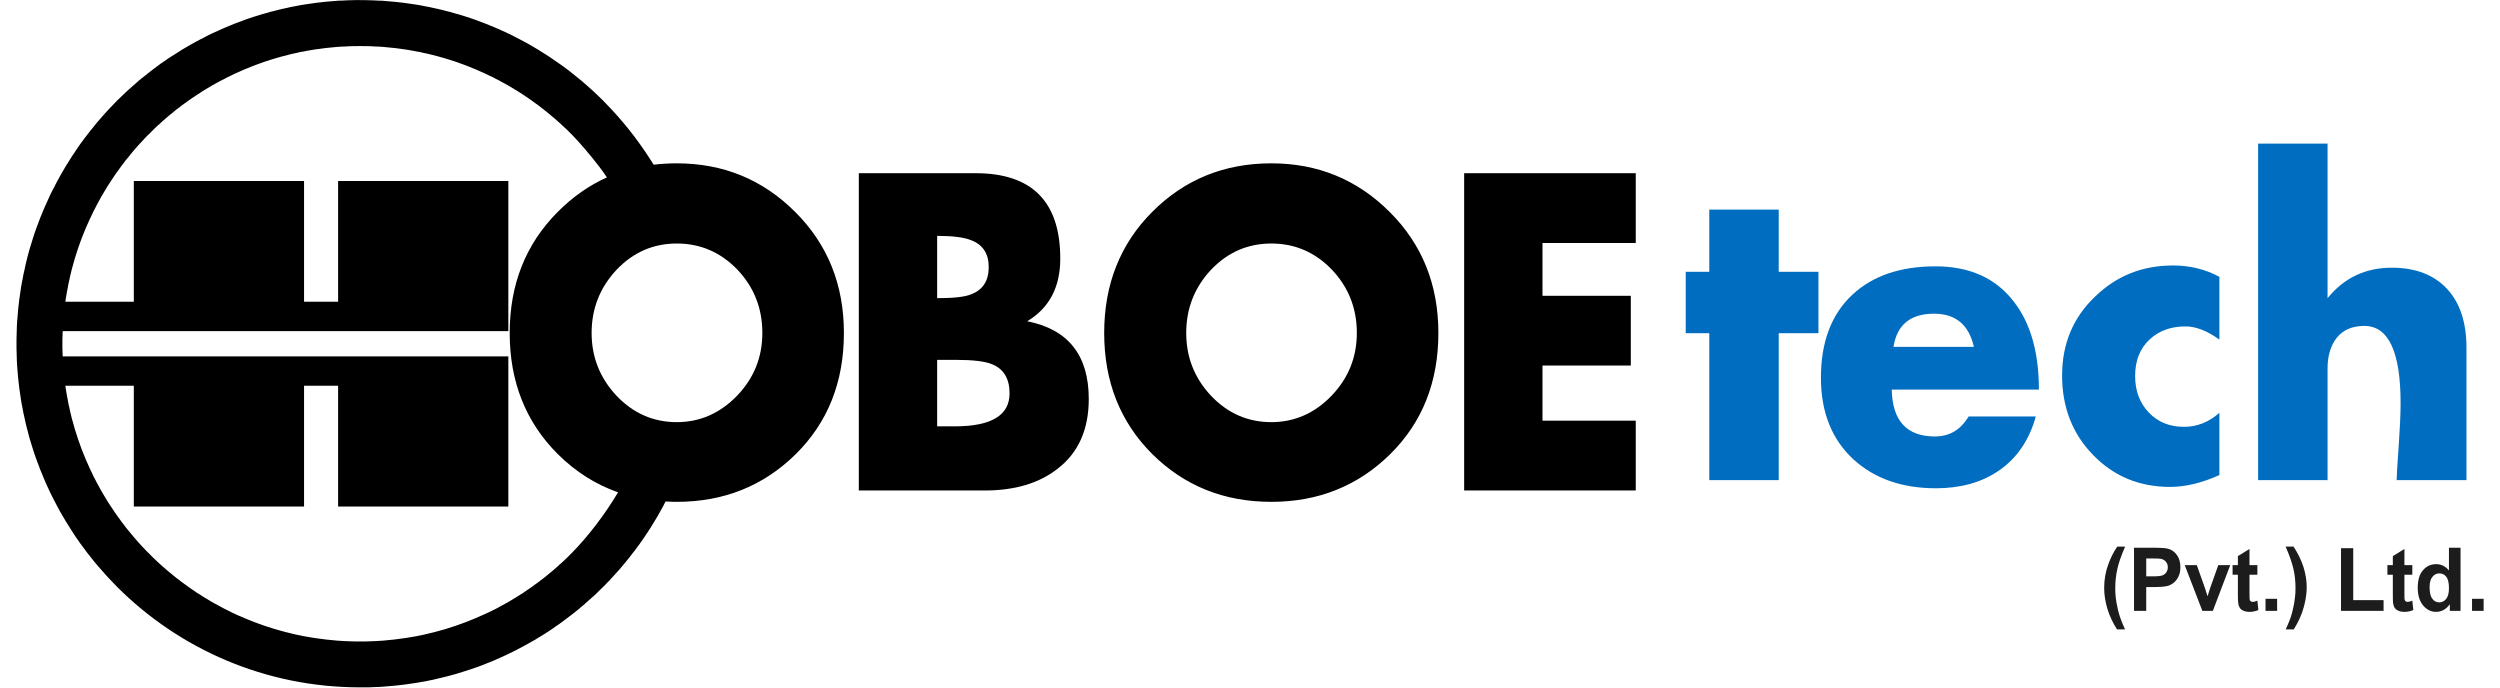 <?xml version="1.0" encoding="UTF-8"?>
<!DOCTYPE svg PUBLIC "-//W3C//DTD SVG 1.1//EN" "http://www.w3.org/Graphics/SVG/1.1/DTD/svg11.dtd">
<!-- Creator: CorelDRAW 2019 -->
<svg xmlns="http://www.w3.org/2000/svg" xml:space="preserve" width="200px" height="55px" version="1.1" style="shape-rendering:geometricPrecision; text-rendering:geometricPrecision; image-rendering:optimizeQuality; fill-rule:evenodd; clip-rule:evenodd"
viewBox="0 0 200 55.73"
 xmlns:xlink="http://www.w3.org/1999/xlink"
 xmlns:xodm="http://www.corel.com/coreldraw/odm/2003">
 <defs>
  <style type="text/css">
   <![CDATA[
    .fil0 {fill:black;fill-rule:nonzero}
    .fil1 {fill:#016DC0;fill-rule:nonzero}
    .fil2 {fill:#1C1C1C;fill-rule:nonzero}
   ]]>
  </style>
 </defs>
 <g id="Layer_x0020_1">
  <path class="fil0" d="M27.87 0l0 0 0 0.01 0.36 0 0.36 0.01 0.36 0.01 0.35 0.02 0.36 0.01 0.35 0.03 0.35 0.03 0.01 0 0.35 0.03 0.35 0.04 0.35 0.04 0 0 0.34 0.05 0.01 0 0.34 0.05 0.35 0.05 0 0 0.34 0.06 0.34 0.07 0.34 0.06 0 0 0.34 0.08 0.34 0.07 0.34 0.08 0.33 0.09 0.34 0.08 0.33 0.1 0.33 0.09 0.33 0.1 0.32 0.1 0.33 0.11 0.32 0.11 0 0 0.32 0.12 0 0 0.32 0.12 0.32 0.12 0.31 0.13 0 0 0.32 0.13 0 0 0.31 0.13 0 0 0.31 0.14 0.31 0.14 0 0 0.3 0.14 0 0 0.3 0.15 0.31 0.16 0.29 0.15 0 0 0.3 0.16 0.3 0.16 0 0 0.29 0.17 0 0 0.29 0.17 0.29 0.17 0 0 0.28 0.18 0 0 0.29 0.18 0 0 0.28 0.18 0 0 0.28 0.19 0 0 0.27 0.19 0 0 0.28 0.19 0.27 0.19 0 0 0.27 0.2 0 0 0.27 0.2 0.26 0.21 0 0 0.26 0.21 0.26 0.21 0.26 0.21 0.25 0.22 0.25 0.22 0.25 0.22 0.25 0.23 0.24 0.23 0.24 0.23 0.24 0.23 0.07 0.08 0 0 0 0c1.42,1.43 2.68,3.01 3.77,4.72l0.25 0.39c0.61,-0.07 1.23,-0.11 1.87,-0.11 3.77,0 6.97,1.31 9.6,3.94 2.63,2.62 3.95,5.89 3.95,9.81 0,3.98 -1.3,7.25 -3.91,9.83 -2.61,2.57 -5.82,3.86 -9.64,3.86 -0.3,0 -0.61,-0.01 -0.9,-0.03l-0.07 0.12 -0.06 0.12 -0.06 0.12 -0.07 0.12 -0.06 0.12 -0.07 0.12 -0.06 0.11 -0.07 0.12 -0.07 0.12 -0.06 0.12 -0.07 0.11 -0.07 0.12 -0.07 0.11 -0.07 0.12 -0.07 0.11 0 0 -0.07 0.12 0 0 -0.07 0.11 -0.07 0.12 -0.07 0.11 -0.08 0.11 -0.07 0.12 -0.07 0.11 -0.01 0 -0.07 0.11 0 0 -0.07 0.11 -0.08 0.12 -0.08 0.11 -0.07 0.11 -0.08 0.11 -0.08 0.11 0 0 -0.07 0.11 -0.08 0.1 -0.08 0.11 -0.08 0.11 -0.08 0.11 0 0 -0.08 0.11 -0.08 0.1 -0.09 0.11 0 0 -0.08 0.11 -0.08 0.1 0 0 -0.08 0.11 0 0 -0.09 0.1 0 0 -0.08 0.11 0 0 -0.09 0.1 -0.08 0.11 0 0 -0.09 0.1 0 0 -0.08 0.1 0 0 -0.09 0.11 0 0 -0.09 0.1 -0.08 0.1 -0.09 0.1 -0.09 0.1 0 0 -0.09 0.1 0 0 -0.09 0.1 0 0 -0.09 0.1 0 0 -0.09 0.1 -0.09 0.1 -0.09 0.09 -0.09 0.1 0 0 -0.09 0.1 -0.1 0.1 -0.09 0.09 -0.09 0.1 -0.1 0.1 -0.09 0.09 -0.24 0.23 -0.24 0.24 -0.24 0.23 -0.25 0.22 -0.25 0.22 -0.25 0.22 0 0.01 -0.25 0.21 -0.26 0.22 -0.26 0.21 0 0 -0.26 0.21 0 0 -0.27 0.2 0 0 -0.26 0.2 -0.27 0.2 0 0 -0.27 0.2 -0.28 0.19 0 0 -0.27 0.19 0 0 -0.28 0.19 -0.28 0.18 -0.29 0.18 0 0 -0.28 0.17 0 0 -0.29 0.18 -0.29 0.16 0 0 -0.3 0.17 -0.29 0.16 -0.3 0.16 -0.3 0.16 -0.3 0.15 0 0c-0.2,0.1 -0.4,0.2 -0.6,0.29l0 0 -0.31 0.14 0 0 -0.31 0.14 -0.31 0.14 -0.32 0.13 0 0 -0.31 0.12 0 0 -0.32 0.13 -0.32 0.12 -0.32 0.11 -0.32 0.11 -0.33 0.11 -0.32 0.1 -0.33 0.1 0 0 -0.33 0.1 -0.33 0.09 -0.34 0.09 0 0 -0.33 0.08 0 0 -0.34 0.08 -0.33 0.08 0 0 -0.34 0.07 -0.34 0.07 -0.35 0.06 -0.34 0.06 0 0 -0.35 0.05 -0.34 0.05 -0.35 0.05 -0.35 0.04 -0.35 0.04 -0.35 0.03 -0.35 0.03 -0.01 0 -0.35 0.03 -0.35 0.02 -0.36 0.01 -0.36 0.02 0 0 -0.36 0 -0.36 0 0 0.01 0 0 -0.01 0 0 0 0 -0.01c-7.69,0 -14.66,-3.11 -19.7,-8.15l-0.23 -0.24 -0.23 -0.24 -0.23 -0.24 -0.23 -0.25 -0.22 -0.25 -0.22 -0.25 -0.22 -0.25 -0.22 -0.26 -0.21 -0.26 -0.2 -0.26 0 0 -0.21 -0.26 -0.2 -0.27 0 0 -0.2 -0.27 -0.2 -0.27 0 0 -0.19 -0.28 -0.19 -0.27 -0.18 -0.28 -0.18 -0.28 -0.18 -0.29 0 0 -0.18 -0.28 -0.17 -0.29 -0.17 -0.29 -0.17 -0.29 -0.16 -0.3 -0.16 -0.3 -0.15 -0.29 -0.16 -0.31 0 0 -0.15 -0.3 -0.14 -0.3 0 0 -0.14 -0.31 -0.14 -0.31 -0.13 -0.31 -0.13 -0.32 -0.13 -0.31 -0.12 -0.32 -0.12 -0.32 0 0 -0.12 -0.32 -0.11 -0.32 -0.11 -0.33 0 0 -0.1 -0.32 -0.1 -0.33 -0.1 -0.33 0 0 -0.09 -0.33 0 0 -0.08 -0.34 -0.01 0 -0.08 -0.33 -0.08 -0.34 0 0 -0.07 -0.33 -0.08 -0.34 0 0 -0.06 -0.34 0 0 -0.07 -0.35 0 0 -0.06 -0.34 0 0 -0.05 -0.34 0 0 -0.05 -0.35 -0.05 -0.35 0 0 -0.04 -0.35 0 0 -0.04 -0.35 0 0 -0.03 -0.35 -0.03 -0.35 -0.03 -0.36 0 0 -0.02 -0.35 0 0 -0.01 -0.36 0 0 -0.01 -0.36 0 0 -0.01 -0.36 0 0 0 -0.36 0 0 -0.01 0 0 0 0 -0.01 0.01 0 0 0 0 -0.36 0 0 0.01 -0.36 0 0 0.01 -0.35 0.01 -0.36 0 0 0.02 -0.36 0.03 -0.35 0 0 0.03 -0.35 0 0 0.03 -0.36 0.04 -0.35 0.04 -0.35 0 0 0.05 -0.34 0 0 0.05 -0.35 0 0 0.05 -0.35 0 0 0.06 -0.34 0.07 -0.34 0 0 0.06 -0.34 0 0 0.08 -0.34 0.07 -0.34 0.08 -0.34 0.08 -0.33 0.09 -0.34 0.09 -0.33 0.1 -0.33 0 0 0.1 -0.32 0.1 -0.33 0.11 -0.33 0.11 -0.32 0.12 -0.32 0.12 -0.32 0.12 -0.32 0.13 -0.31 0.13 -0.32 0 0 0.13 -0.3 0.14 -0.31 0.14 -0.31 0.14 -0.31 0.15 -0.3 0.16 -0.3 0.15 -0.3 0.16 -0.3 0.16 -0.29 0.17 -0.3 0.17 -0.29 0.17 -0.29 0.18 -0.28 0.18 -0.29 0.18 -0.28 0.19 -0.28 0.18 -0.27 0.19 -0.28 0.2 -0.27 0.2 -0.27 0.2 -0.26 0.21 -0.27 0.21 -0.26 0.21 -0.26 0.21 -0.26 0.22 -0.25 0.22 -0.25 0.22 -0.25 0.23 -0.25 0.23 -0.24 0.23 -0.24 0.23 -0.24 0.24 -0.23 0.24 -0.23 0.24 -0.23 0.25 -0.23 0.25 -0.22 0.25 -0.22 0.25 -0.22 0.26 -0.22 0.26 -0.2 0 0 0.26 -0.21 0.27 -0.21 0.26 -0.2 0.27 -0.2 0.27 -0.2 0.28 -0.19 0.27 -0.19 0.28 -0.18 0.29 -0.18 0.28 -0.18 0.28 -0.18 0 0 0.29 -0.17 0.29 -0.17 0.3 -0.17 0.29 -0.16 0.3 -0.16 0 0 0.3 -0.15 0.3 -0.16 0.3 -0.15 0 0 0.31 -0.14 0.31 -0.14 0 0 0.3 -0.14 0.01 0 0.3 -0.13 0 0 0.32 -0.13 0.31 -0.13 0 0 0.32 -0.12 0 0 0.32 -0.12 0 0 0.32 -0.12 0 0 0.32 -0.11 0 0 0.33 -0.11 0 0 0.33 -0.1 0 0 0.32 -0.1 0.33 -0.09 0 0 0.33 -0.1 0 0 0.34 -0.08 0 0 0.33 -0.09 0.34 -0.08 0 0 0.34 -0.07 0 0 0.33 -0.08 0 0 0.34 -0.06 0 0 0.35 -0.07 0 0 0.34 -0.06 0 0 0.35 -0.05 0 0 0.34 -0.05 0 0 0.35 -0.05 0 0 0.35 -0.04 0 0 0.35 -0.04 0 0 0.35 -0.03 0 0 0.35 -0.03 0.01 0 0.35 -0.03 0 0 0.36 -0.01 0 0 0.35 -0.02 0 0 0.36 -0.01 0 0 0.36 -0.01 0 0 0.36 0 0 -0.01 0 0 0 0 0.01 0zm-23.9 24.46l5.55 0 0 -9.79 13.8 0 0 9.79 2.76 0 0 -9.79 13.8 0 0 12.17 -36.12 0 -0.01 0.09 -0.01 0.31 -0.01 0.31 0 0.31 0.01 0 0 0.01 0 0 -0.01 0 0 0.31 0.01 0.31 0 0 0.01 0.31 0.01 0.09 36.12 0 0 12.17 -13.8 0 0 -9.79 -2.76 0 0 9.79 -13.8 0 0 -9.79 -5.55 0 0.04 0.27 0.05 0.3 0.05 0.3 0 0 0.06 0.29 0 0 0.05 0.3 0.07 0.29 0.06 0.29 0 0 0.07 0.29 0.07 0.3 0.08 0.28 0.08 0.29 0.08 0.29 0.09 0.28 0.09 0.28 0.09 0.28 0.1 0.28 0.1 0.28 0.1 0.28 0.11 0.27 0 0 0.11 0.27 0.11 0.27 0 0.01 0.12 0.26 0.12 0.27 0.12 0.27 0 0 0.13 0.26 0 0 0.12 0.27 0 0 0.14 0.26 0.13 0.26 0.14 0.25 0.14 0.26 0.14 0.25 0 0 0.15 0.25 0.15 0.25 0 0 0.15 0.25 0.16 0.25 0.16 0.24 0.16 0.24 0 0 0.16 0.24 0 0 0.17 0.24 0.17 0.23 0 0 0.17 0.24 0 0 0.18 0.23 0 0 0.17 0.23 0 0 0.18 0.22 0 0 0.19 0.23 0.18 0.22 0 0 0.19 0.22 0 0 0.19 0.22 0 0 0.2 0.22 0 0 0.19 0.21 0 0 0.2 0.21 0 0 0.2 0.21 0 0 0.21 0.2 0 0 0.2 0.21 0 0 0.21 0.2 0 0 0.21 0.2 0 0 0.21 0.19 0 0 0.22 0.2 0.22 0.19 0 0 0.22 0.19 0 0 0.22 0.18 0 0 0.23 0.19 0 0 0.22 0.18 0 0 0.23 0.17 0 0 0.23 0.18 0 0 0.24 0.17 0 0 0.23 0.17 0 0 0.24 0.17 0.24 0.16 0.24 0.17 0.25 0.15 0.24 0.16 0 0 0.25 0.15 0.25 0.15 0.25 0.15 0.25 0.14 0 0 0.26 0.14 0.26 0.14 0.26 0.14 0 0 0.26 0.13 0 0 0.26 0.13 0.26 0.12 0.27 0.13 0.27 0.11 0.27 0.12 0 0 0.27 0.11 0.27 0.11 0.28 0.11 0.27 0.1 0.28 0.1 0.28 0.1 0.28 0.09 0.28 0.09 0.29 0.09 0.28 0.08 0.29 0.08 0.29 0.08 0.29 0.07 0.29 0.07 0.29 0.07 0.3 0.06 0.29 0.06 0.3 0.05 0.29 0.05 0.3 0.05 0.3 0.04 0.3 0.04 0.3 0.04 0.31 0.03 0.3 0.03 0.31 0.03 0.31 0.02 0.3 0.02 0.31 0.01 0.31 0.01 0.31 0.01 0.31 0 0 -0.01 0 0 0.01 0 0 0 0 0.01 0.31 0 0.31 -0.01 0 0 0.31 -0.01 0.31 -0.01 0.31 -0.02 0.31 -0.02 0.3 -0.03 0.31 -0.03 0.3 -0.03 0.3 -0.04 0 0 0.3 -0.04 0.3 -0.04 0.3 -0.05 0.3 -0.05 0 0 0.29 -0.05 0 0 0.3 -0.06 0 0 0.29 -0.06 0 0 0.29 -0.07 0 0 0.29 -0.07 0.29 -0.07 0.29 -0.08 0.29 -0.08 0.29 -0.08 0.28 -0.09 0 0 0.28 -0.09 0 0 0.28 -0.09 0.28 -0.1 0.28 -0.1 0.27 -0.1 0.28 -0.11 0.27 -0.11 0.27 -0.11 0.27 -0.12 0.27 -0.12 0.27 -0.12 0.26 -0.12 0.26 -0.13 0.27 -0.13 0.26 -0.14 0.25 -0.14 0.26 -0.14 0.25 -0.14 0.25 -0.15 0.25 -0.15 0.25 -0.15 0.25 -0.16 0.24 -0.15 0.24 -0.17 0.24 -0.16 0 0 0.24 -0.17 0.23 -0.17 0.24 -0.17 0 0 0.23 -0.18 0 0 0.23 -0.17 0.22 -0.18 0 0 0.23 -0.19 0.22 -0.18 0 0 0.22 -0.19 0.22 -0.19 0 0 0.21 -0.2 0.01 0 0.21 -0.19 0 0 0.21 -0.2 0 0 0.21 -0.2 0 0 0.2 -0.21 0 0 0.07 -0.06 0 0c1.4,-1.42 2.74,-3.2 3.77,-4.93l0.02 -0.02c-1.83,-0.64 -3.46,-1.68 -4.9,-3.11 -2.59,-2.59 -3.89,-5.86 -3.89,-9.81 0,-3.94 1.3,-7.22 3.91,-9.83 1.2,-1.2 2.52,-2.13 3.97,-2.78 -0.2,-0.31 -0.42,-0.61 -0.65,-0.91 -0.71,-0.92 -1.51,-1.86 -2.19,-2.56l0 0 -0.05 -0.05 0 0 -0.06 -0.05 -0.2 -0.21 -0.21 -0.2 -0.21 -0.19 -0.21 -0.2 -0.22 -0.19 -0.22 -0.2 -0.22 -0.18 -0.22 -0.19 -0.22 -0.18 -0.23 -0.18 -0.23 -0.18 -0.23 -0.18 -0.24 -0.17 -0.23 -0.17 -0.24 -0.17 -0.24 -0.16 -0.24 -0.16 -0.24 -0.16 0 0 -0.25 -0.16 -0.25 -0.15 0 0 -0.25 -0.15 -0.25 -0.15 0 0 -0.25 -0.14 -0.26 -0.14 -0.25 -0.14 0 0 -0.26 -0.13 -0.26 -0.14 -0.01 0 -0.26 -0.12 0 0 -0.26 -0.13 -0.27 -0.12 -0.27 -0.12 -0.27 -0.12 0 0 -0.27 -0.11 -0.27 -0.11 -0.28 -0.11 0 0 -0.27 -0.1 -0.28 -0.1 -0.28 -0.1 -0.28 -0.09 0 0 -0.28 -0.09 -0.29 -0.09 -0.28 -0.08 -0.29 -0.08 -0.29 -0.08 -0.29 -0.07 0 0 -0.29 -0.07 0 0 -0.29 -0.06 0 0 -0.29 -0.07 0 0 -0.3 -0.05 -0.3 -0.06 -0.29 -0.05 0 0 -0.3 -0.05 -0.3 -0.04 -0.3 -0.04 -0.3 -0.04 0 0 -0.31 -0.03 -0.3 -0.03 -0.31 -0.03 -0.3 -0.02 -0.31 -0.01 -0.31 -0.02 -0.31 -0.01 -0.31 0 -0.31 -0.01 0 0.01 0 0 -0.01 0 0 0 0 -0.01 -0.31 0.01 0 0 -0.31 0 0 0 -0.31 0.01 0 0 -0.31 0.02 -0.31 0.01 0 0 -0.3 0.02 0 0 -0.31 0.03 -0.3 0.03 0 0 -0.31 0.03 -0.3 0.04 0 0 -0.3 0.04 0 0 -0.3 0.04 -0.3 0.05 -0.3 0.05 0 0 -0.29 0.06 0 0 -0.3 0.05 0 0 -0.29 0.07 0 0 -0.29 0.06 -0.29 0.07 0 0 -0.29 0.08 -0.29 0.07 -0.29 0.08 0 0 -0.28 0.08 0 0 -0.29 0.09 -0.28 0.09 -0.28 0.09 0 0 -0.28 0.1 -0.28 0.1 -0.27 0.1 0 0 -0.28 0.11 -0.27 0.11 0 0 -0.27 0.11 -0.27 0.12 0 0 -0.27 0.12 0 0 -0.27 0.12 -0.26 0.13 -0.26 0.12 -0.26 0.14 0 0 -0.26 0.13 -0.26 0.14 0 0 -0.26 0.14 -0.25 0.14 -0.25 0.15 0 0 -0.25 0.15 0 0 -0.25 0.15 -0.24 0.16 -0.25 0.16 -0.24 0.16 -0.24 0.16 0 0 -0.24 0.17 -0.23 0.17 -0.24 0.17 0 0 -0.23 0.18 0 0 -0.23 0.17 0 0 -0.22 0.18 0 0.01 -0.23 0.18 -0.22 0.18 0 0 -0.22 0.19 0 0 -0.22 0.19 -0.21 0.2 0 0 -0.22 0.19 -0.21 0.2 0 0 -0.2 0.2 0 0 -0.21 0.21 0 0 -0.21 0.2 -0.2 0.21 0 0 -0.19 0.21 0 0 -0.2 0.21 -0.2 0.22 0 0 -0.19 0.22 0 0 -0.19 0.22 0 0 -0.18 0.22 0 0 -0.18 0.23 -0.19 0.22 0 0 -0.17 0.23 0 0 -0.18 0.23 0 0 -0.17 0.24 -0.17 0.23 0 0 -0.17 0.24 -0.16 0.24 -0.16 0.24 0 0 -0.16 0.25 -0.16 0.24 -0.15 0.25 -0.15 0.25 0 0 -0.15 0.25 0 0 -0.14 0.25 0 0 -0.14 0.26 -0.14 0.26 -0.13 0.26 -0.14 0.26 0 0 -0.12 0.26 0 0 -0.13 0.27 -0.12 0.26 -0.12 0.27 -0.12 0.27 -0.11 0.27 -0.11 0.27 -0.11 0.28 -0.1 0.27 0 0 -0.1 0.28 -0.1 0.28 -0.09 0.28 -0.09 0.28 -0.09 0.29 -0.08 0.28 -0.08 0.29 -0.08 0.29 -0.07 0.29 -0.07 0.29 -0.06 0.29 -0.07 0.3 -0.05 0.29 -0.06 0.3 -0.05 0.29 -0.05 0.3 -0.04 0.27zm56.5 2.53c0,-2.01 -0.68,-3.72 -2.03,-5.14 -1.36,-1.41 -3,-2.11 -4.91,-2.11 -1.9,0 -3.53,0.71 -4.88,2.13 -1.34,1.43 -2.02,3.14 -2.02,5.12 0,1.97 0.68,3.66 2.02,5.09 1.35,1.42 2.98,2.14 4.88,2.14 1.89,0 3.51,-0.72 4.89,-2.14 1.37,-1.43 2.05,-3.12 2.05,-5.09zm26.46 5.35c0,2.48 -0.84,4.36 -2.53,5.66 -1.49,1.17 -3.46,1.76 -5.91,1.76l-10.2 0 0 -25.72 9.47 0c4.57,0 6.86,2.31 6.86,6.92 0,2.32 -0.89,4.01 -2.68,5.08 3.33,0.66 4.99,2.76 4.99,6.3zm-8.11 -10.69c0,-1.1 -0.48,-1.82 -1.43,-2.18 -0.56,-0.23 -1.48,-0.35 -2.75,-0.35l0 5.05c1.32,0 2.24,-0.1 2.75,-0.31 0.95,-0.36 1.43,-1.09 1.43,-2.21zm1.69 10.24c0,-1.2 -0.48,-1.99 -1.43,-2.37 -0.56,-0.23 -1.54,-0.35 -2.94,-0.35l-1.5 0 0 5.39 1.43 0c2.96,0 4.44,-0.89 4.44,-2.67zm34.76 -4.9c0,3.98 -1.3,7.25 -3.91,9.83 -2.61,2.57 -5.82,3.86 -9.63,3.86 -3.85,0 -7.06,-1.3 -9.66,-3.88 -2.59,-2.59 -3.89,-5.86 -3.89,-9.81 0,-3.94 1.3,-7.22 3.91,-9.83 2.61,-2.61 5.82,-3.92 9.64,-3.92 3.76,0 6.96,1.31 9.59,3.94 2.63,2.62 3.95,5.89 3.95,9.81zm-6.61 0c0,-2.01 -0.68,-3.72 -2.03,-5.14 -1.36,-1.41 -3,-2.11 -4.9,-2.11 -1.91,0 -3.54,0.71 -4.89,2.13 -1.34,1.43 -2.01,3.14 -2.01,5.12 0,1.97 0.67,3.66 2.01,5.09 1.35,1.42 2.98,2.14 4.89,2.14 1.88,0 3.51,-0.72 4.88,-2.14 1.37,-1.43 2.05,-3.12 2.05,-5.09zm22.61 12.77l-13.91 0 0 -25.72 13.91 0 0 5.66 -7.56 0 0 4.28 7.16 0 0 5.65 -7.16 0 0 4.47 7.56 0 0 5.66zm-91.02 13.07c-0.2,0.1 -0.4,0.2 -0.6,0.29l0.6 -0.29z"/>
  <path class="fil1" d="M146.08 27.01l-3.22 0 0 11.91 -5.63 0 0 -11.91 -1.91 0 0 -4.98 1.91 0 0 -5.04 5.63 0 0 5.04 3.22 0 0 4.98zm17.87 4.57l-11.93 0c0.05,2.53 1.22,3.8 3.5,3.8 1.19,0 2.09,-0.54 2.73,-1.62l5.45 0c-0.54,1.94 -1.55,3.41 -3.04,4.42 -1.37,0.93 -3.06,1.4 -5.06,1.4 -2.74,0 -4.96,-0.78 -6.66,-2.32 -1.77,-1.62 -2.66,-3.84 -2.66,-6.64 0,-2.9 0.85,-5.15 2.56,-6.74 1.65,-1.53 3.89,-2.29 6.72,-2.29 2.79,0 4.91,0.96 6.37,2.88 1.35,1.74 2.02,4.11 2.02,7.11zm-5.27 -3.46c-0.41,-1.8 -1.48,-2.69 -3.23,-2.69 -1.91,0 -3,0.89 -3.29,2.69l6.52 0zm19.9 10.39c-1.42,0.64 -2.75,0.96 -4,0.96 -2.48,0 -4.56,-0.86 -6.23,-2.58 -1.68,-1.72 -2.52,-3.87 -2.52,-6.45 0,-2.58 0.9,-4.72 2.69,-6.41 1.73,-1.68 3.83,-2.51 6.31,-2.51 1.36,0 2.62,0.31 3.75,0.92l0 5.09c-0.99,-0.72 -1.91,-1.07 -2.76,-1.07 -1.18,0 -2.16,0.36 -2.92,1.08 -0.77,0.73 -1.15,1.71 -1.15,2.94 0,1.2 0.37,2.19 1.11,2.96 0.74,0.78 1.69,1.16 2.85,1.16 1.06,0 2.02,-0.38 2.87,-1.14l0 5.05zm20.03 0.41l-5.66 0c0,-0.32 0.05,-1.22 0.16,-2.68 0.1,-1.46 0.16,-2.64 0.16,-3.55 0,-4.18 -0.98,-6.27 -2.94,-6.27 -0.97,0 -1.71,0.32 -2.22,0.94 -0.5,0.63 -0.76,1.46 -0.76,2.49l0 9.07 -5.63 0 0 -27.28 5.63 0 0 12.53c1.33,-1.64 3.06,-2.47 5.21,-2.47 1.93,0 3.42,0.58 4.48,1.72 1.05,1.14 1.57,2.73 1.57,4.77l0 10.73z"/>
  <path class="fil2" d="M170.93 51.02l-0.65 0c-0.34,-0.53 -0.6,-1.09 -0.78,-1.67 -0.17,-0.58 -0.26,-1.14 -0.26,-1.68 0,-0.68 0.11,-1.31 0.33,-1.91 0.19,-0.53 0.43,-1.01 0.73,-1.45l0.64 0c-0.31,0.71 -0.52,1.31 -0.63,1.8 -0.11,0.5 -0.17,1.02 -0.17,1.57 0,0.39 0.03,0.78 0.1,1.18 0.07,0.4 0.16,0.78 0.28,1.14 0.08,0.24 0.21,0.58 0.41,1.02zm0.73 -1.5l0 -5.12 1.59 0c0.6,0 0.99,0.03 1.17,0.08 0.29,0.08 0.52,0.24 0.71,0.5 0.19,0.26 0.29,0.59 0.29,0.99 0,0.32 -0.06,0.58 -0.17,0.8 -0.11,0.21 -0.25,0.38 -0.41,0.5 -0.17,0.12 -0.34,0.21 -0.52,0.24 -0.23,0.05 -0.58,0.08 -1.02,0.08l-0.65 0 0 1.93 -0.99 0zm0.99 -4.25l0 1.45 0.54 0c0.39,0 0.65,-0.03 0.78,-0.08 0.14,-0.06 0.24,-0.14 0.31,-0.25 0.08,-0.12 0.12,-0.25 0.12,-0.4 0,-0.19 -0.06,-0.34 -0.16,-0.46 -0.11,-0.12 -0.24,-0.2 -0.4,-0.23 -0.12,-0.02 -0.35,-0.03 -0.71,-0.03l-0.48 0zm4.55 4.25l-1.43 -3.71 0.98 0 0.67 1.89 0.2 0.64c0.05,-0.17 0.08,-0.27 0.1,-0.32 0.03,-0.11 0.06,-0.21 0.1,-0.32l0.67 -1.89 0.97 0 -1.41 3.71 -0.85 0zm4.46 -3.71l0 0.78 -0.64 0 0 1.5c0,0.3 0.01,0.48 0.02,0.53 0.01,0.05 0.04,0.09 0.08,0.12 0.05,0.03 0.1,0.05 0.16,0.05 0.09,0 0.22,-0.03 0.38,-0.1l0.08 0.76c-0.22,0.1 -0.47,0.15 -0.74,0.15 -0.17,0 -0.33,-0.03 -0.46,-0.09 -0.14,-0.06 -0.24,-0.13 -0.3,-0.23 -0.06,-0.09 -0.11,-0.22 -0.13,-0.38 -0.02,-0.11 -0.03,-0.35 -0.03,-0.69l0 -1.62 -0.43 0 0 -0.78 0.43 0 0 -0.73 0.94 -0.58 0 1.31 0.64 0zm0.66 3.71l0 -0.98 0.94 0 0 0.98 -0.94 0zm1.64 1.5c0.19,-0.41 0.31,-0.73 0.39,-0.95 0.08,-0.22 0.15,-0.48 0.21,-0.77 0.07,-0.28 0.11,-0.56 0.14,-0.82 0.04,-0.25 0.05,-0.52 0.05,-0.8 0,-0.55 -0.05,-1.07 -0.17,-1.57 -0.11,-0.49 -0.32,-1.09 -0.63,-1.8l0.64 0c0.34,0.51 0.6,1.04 0.79,1.6 0.18,0.56 0.28,1.13 0.28,1.7 0,0.49 -0.08,1.01 -0.23,1.57 -0.16,0.62 -0.44,1.23 -0.82,1.84l-0.65 0zm4.48 -1.5l0 -5.08 0.99 0 0 4.21 2.46 0 0 0.87 -3.45 0zm5.78 -3.71l0 0.78 -0.64 0 0 1.5c0,0.3 0,0.48 0.02,0.53 0.01,0.05 0.04,0.09 0.08,0.12 0.04,0.03 0.1,0.05 0.16,0.05 0.09,0 0.21,-0.03 0.38,-0.1l0.08 0.76c-0.22,0.1 -0.47,0.15 -0.74,0.15 -0.17,0 -0.33,-0.03 -0.46,-0.09 -0.14,-0.06 -0.24,-0.13 -0.3,-0.23 -0.07,-0.09 -0.11,-0.22 -0.14,-0.38 -0.01,-0.11 -0.02,-0.35 -0.02,-0.69l0 -1.62 -0.44 0 0 -0.78 0.44 0 0 -0.73 0.94 -0.58 0 1.31 0.64 0zm3.91 3.71l-0.87 0 0 -0.55c-0.14,0.22 -0.32,0.37 -0.51,0.48 -0.2,0.1 -0.4,0.15 -0.6,0.15 -0.41,0 -0.76,-0.17 -1.05,-0.52 -0.29,-0.34 -0.44,-0.82 -0.44,-1.43 0,-0.63 0.14,-1.11 0.43,-1.43 0.28,-0.33 0.64,-0.49 1.07,-0.49 0.4,0 0.74,0.17 1.03,0.51l0 -1.84 0.94 0 0 5.12zm-2.51 -1.94c0,0.4 0.06,0.69 0.16,0.86 0.15,0.26 0.36,0.39 0.64,0.39 0.21,0 0.4,-0.1 0.55,-0.29 0.15,-0.19 0.22,-0.48 0.22,-0.86 0,-0.43 -0.07,-0.73 -0.21,-0.92 -0.15,-0.19 -0.34,-0.28 -0.57,-0.28 -0.22,0 -0.41,0.09 -0.56,0.28 -0.15,0.18 -0.23,0.46 -0.23,0.82zm3.44 1.94l0 -0.98 0.94 0 0 0.98 -0.94 0z"/>
 </g>
</svg>
